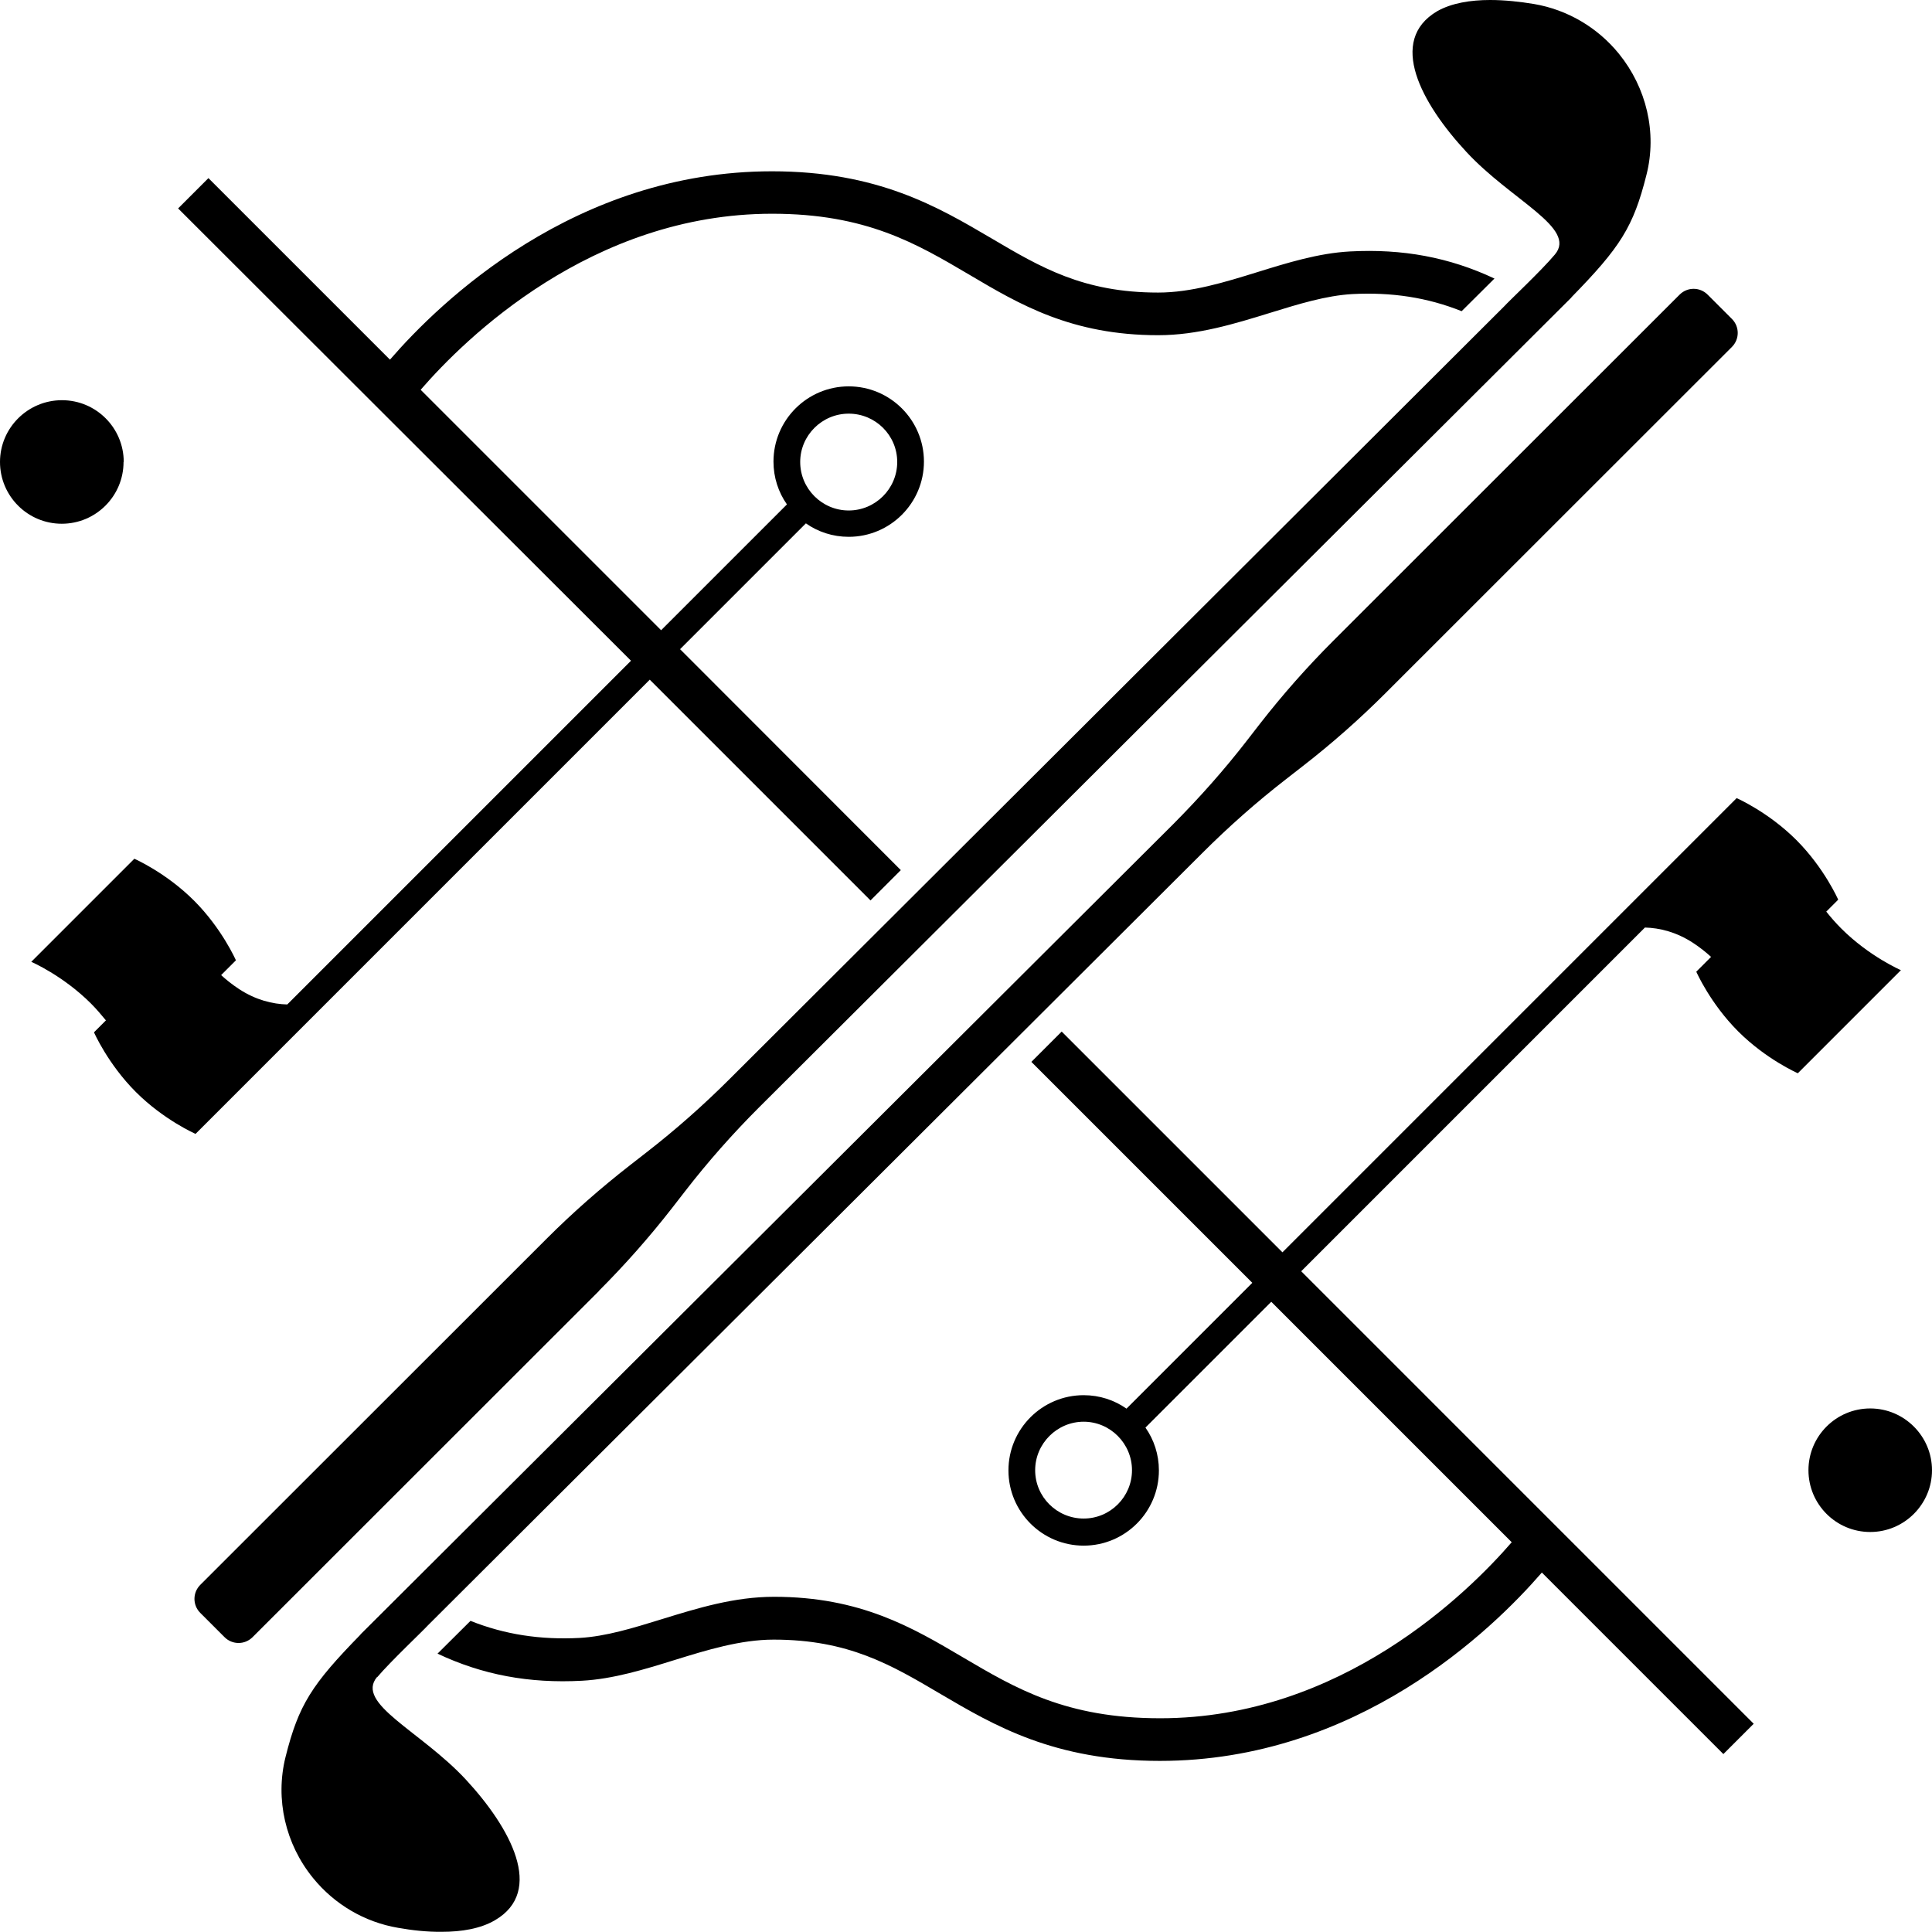 <?xml version="1.0" encoding="UTF-8"?>
<svg id="Layer_2" data-name="Layer 2" xmlns="http://www.w3.org/2000/svg" xmlns:xlink="http://www.w3.org/1999/xlink" viewBox="0 0 101.96 101.97">
  <defs>
    <style>
      .cls-1 {
        fill: none;
      }

      .cls-2 {
        fill: #000;
      }

      .cls-3 {
        clip-path: url(#clippath);
      }
    </style>
    <clipPath id="clippath">
      <rect class="cls-1" width="101.96" height="101.97"/>
    </clipPath>
  </defs>
  <g id="svg2">
    <g id="g296">
      <g class="cls-3">
        <g id="g298">
          <path id="path304" class="cls-2" d="M19.9,88.52c.7-.83,2.44-2.47,2.68-2.74l40.86-40.75c1.39-1.39,2.87-2.7,4.43-3.91l.86-.67c1.55-1.2,3.02-2.5,4.4-3.88l18.27-18.26c.41-.41.41-1.07,0-1.48l-1.28-1.28c-.41-.41-1.07-.41-1.48,0l-18.28,18.27c-1.38,1.38-2.67,2.84-3.87,4.38l-.69.89c-1.2,1.55-2.5,3.01-3.88,4.4l-42.9,42.77h.01c-2.58,2.64-3.27,3.71-3.96,6.46-.56,2.24,0,4.61,1.45,6.39,1.13,1.39,2.72,2.33,4.49,2.63.73.13,1.53.22,2.31.21,1.03,0,2.03-.16,2.8-.61,2.64-1.54.83-4.87-1.54-7.43-2.38-2.56-5.85-4.01-4.68-5.41M6.53,24.38c0-1.8-1.46-3.26-3.26-3.26S0,22.58,0,24.38s1.46,3.26,3.26,3.26,3.26-1.46,3.26-3.26M42.23,24.38c0,1.41,1.15,2.56,2.56,2.56s2.56-1.15,2.56-2.56-1.15-2.55-2.56-2.55-2.56,1.15-2.56,2.55M95.44,77.59c0,1.8,1.46,3.26,3.26,3.26s3.26-1.47,3.26-3.26-1.46-3.26-3.26-3.26-3.26,1.46-3.26,3.26M59.74,77.59c0-1.41-1.15-2.56-2.55-2.56s-2.56,1.15-2.56,2.56,1.15,2.55,2.56,2.55,2.55-1.15,2.55-2.55M24.83,85.54c1.8.72,3.69,1.01,5.77.9,1.38-.08,2.81-.52,4.33-.99,1.88-.58,3.82-1.18,5.92-1.18,4.56,0,7.3,1.62,9.96,3.19,2.8,1.65,5.45,3.22,10.42,3.22,9.54,0,16.23-6.61,18.55-9.29l-12.69-12.69-6.64,6.64c.45.64.71,1.42.71,2.26,0,2.19-1.78,3.97-3.97,3.97s-3.97-1.78-3.97-3.97,1.78-3.97,3.97-3.97c.84,0,1.62.26,2.26.71l6.64-6.64-11.66-11.66,1.6-1.6,11.65,11.65,23.97-23.97s1.67.73,3.15,2.21c1.48,1.48,2.21,3.15,2.21,3.15l-.63.63c.23.29.5.6.79.89,1.48,1.48,3.15,2.2,3.15,2.2l-5.44,5.44s-1.67-.73-3.15-2.21c-1.48-1.48-2.21-3.15-2.21-3.15l.78-.78c-.26-.24-.57-.49-.95-.74-.89-.58-1.77-.79-2.54-.81l-18.14,18.14,23.88,23.88-1.6,1.6-9.58-9.58c-2.64,3.05-9.75,9.94-20.16,9.94-5.59,0-8.76-1.88-11.57-3.53-2.61-1.54-4.86-2.87-8.81-2.87-1.75,0-3.53.55-5.24,1.08-1.58.49-3.22,1-4.88,1.09-2.78.15-5.25-.31-7.62-1.43l1.73-1.72ZM77.13,16.42c-1.8-.72-3.69-1.01-5.77-.9-1.38.08-2.81.52-4.33.99-1.88.58-3.82,1.18-5.91,1.18-4.56,0-7.31-1.62-9.96-3.19-2.8-1.65-5.45-3.22-10.41-3.22-9.54,0-16.23,6.61-18.55,9.29l12.69,12.69,6.64-6.64c-.45-.64-.71-1.42-.71-2.26,0-2.19,1.78-3.97,3.97-3.97s3.97,1.78,3.97,3.97-1.78,3.97-3.97,3.97c-.84,0-1.62-.26-2.26-.71l-6.64,6.64,11.65,11.66-1.6,1.6-11.65-11.65-23.97,23.97s-1.67-.73-3.15-2.21c-1.48-1.48-2.21-3.15-2.21-3.15l.63-.63c-.24-.29-.5-.6-.79-.89-1.48-1.48-3.15-2.2-3.15-2.2l5.44-5.44s1.67.73,3.15,2.21c1.48,1.48,2.21,3.15,2.21,3.15l-.78.78c.26.24.57.49.95.74.89.58,1.77.79,2.54.81l18.14-18.14L9.4,11l1.6-1.6,9.58,9.58c2.64-3.05,9.75-9.94,20.16-9.94,5.59,0,8.76,1.88,11.57,3.53,2.61,1.54,4.86,2.87,8.81,2.87,1.75,0,3.53-.55,5.24-1.08,1.58-.49,3.22-1,4.88-1.09,2.78-.15,5.25.31,7.63,1.43l-1.73,1.72ZM31.61,68.13l-18.28,18.27c-.41.41-1.07.41-1.48,0l-1.28-1.28c-.41-.41-.41-1.07,0-1.48l18.27-18.26c1.39-1.39,2.86-2.68,4.4-3.88l.86-.67c1.56-1.21,3.03-2.51,4.43-3.91l40.85-40.75c.23-.26,1.98-1.9,2.68-2.74,1.18-1.4-2.3-2.85-4.67-5.41-2.38-2.56-4.18-5.88-1.54-7.43C76.61.16,77.61,0,78.64,0c.78,0,1.58.09,2.31.21,1.77.3,3.36,1.24,4.49,2.63,1.45,1.79,2.02,4.16,1.45,6.39-.69,2.75-1.38,3.82-3.96,6.46h.01s-42.9,42.77-42.9,42.77c-1.38,1.38-2.68,2.85-3.88,4.4l-.69.89c-1.2,1.54-2.49,3-3.87,4.38"/>
        </g>
      </g>
    </g>
  </g>
</svg>